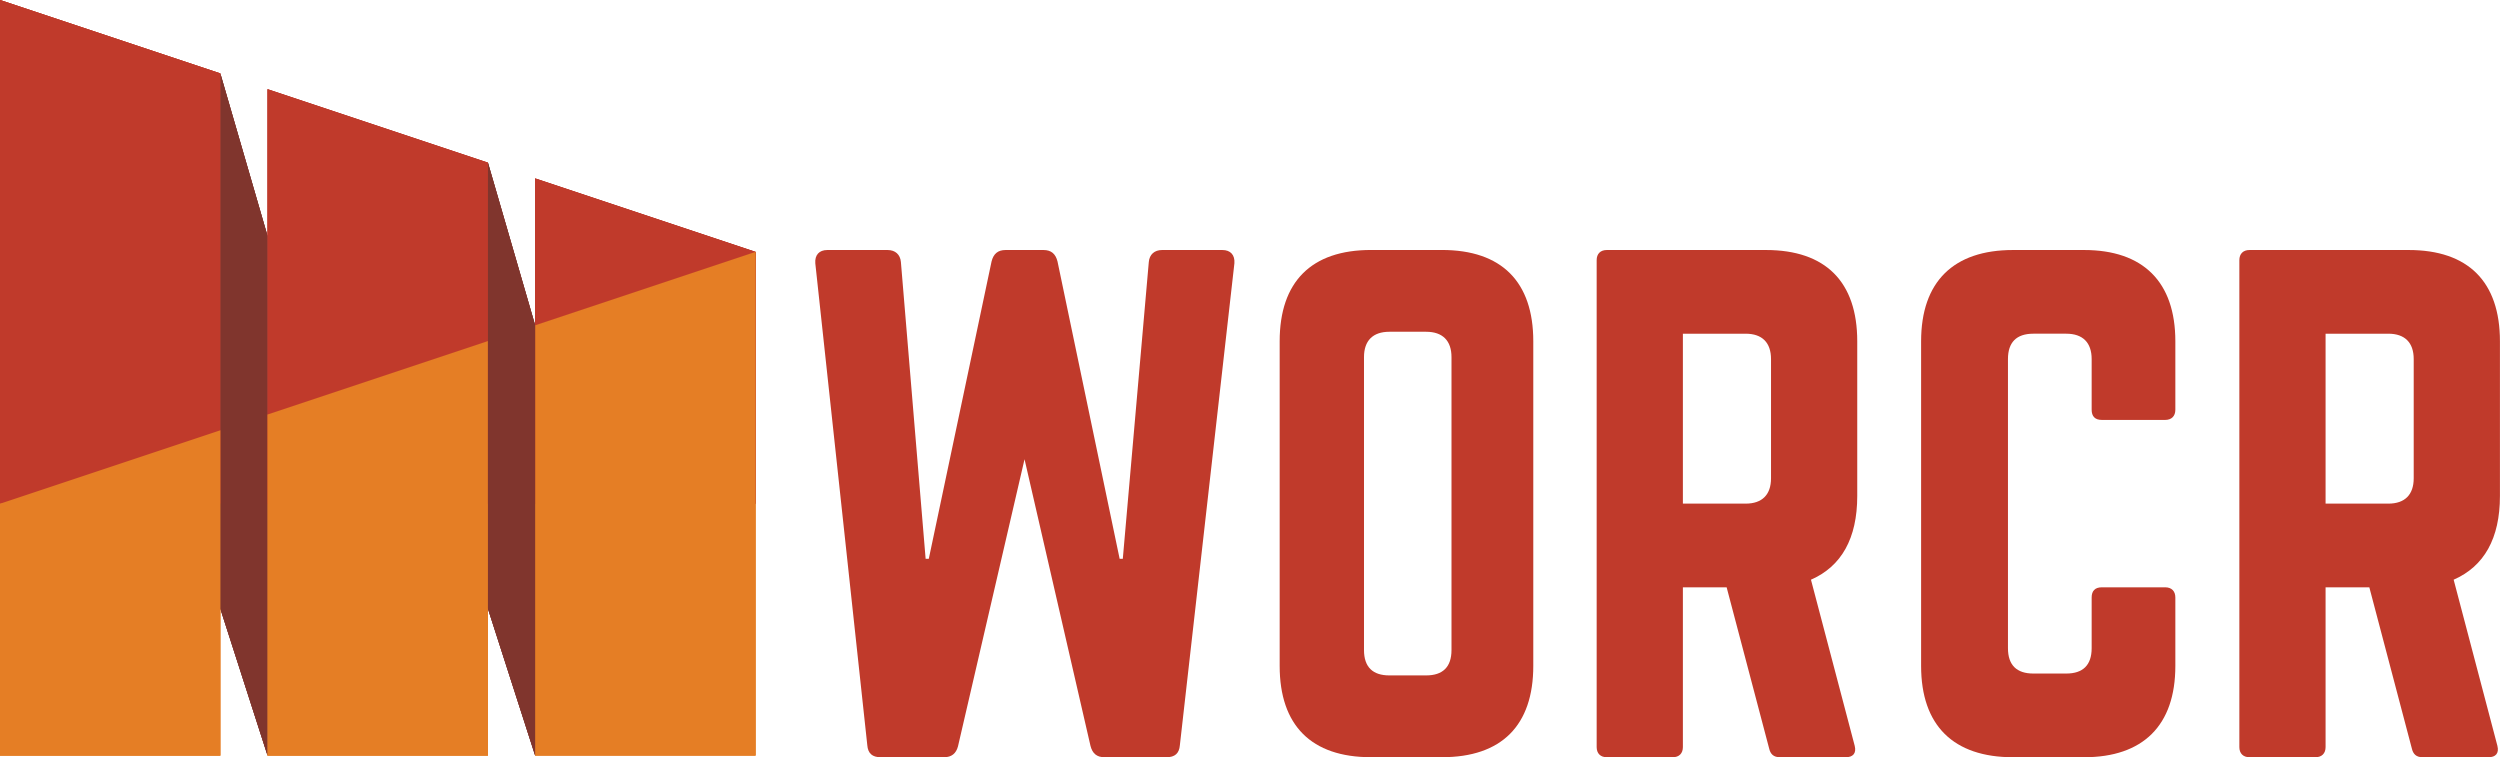 <svg width="397.04mm" height="120.26mm" version="1.1" viewBox="0 0 397.04 120.26" xmlns="http://www.w3.org/2000/svg">
 <g transform="translate(113.07 -88.674)">
  <g transform="translate(-163.35 -16.511)">
   <path d="m135.27 133.52 35 11.666v40h-35v-51.667z" fill="#c03a2b"/>
   <path d="m170.27 145.18-35 11.666v68.334h35v-40z" fill="#e57e25"/>
   <path d="m92.771 225.18v-82.51l-7.5-25.824v85.01z" fill="#80352d"/>
   <path d="m92.771 119.35 35 11.667v54.167h-35v-65.834z" fill="#c03a2b"/>
   <path d="m127.77 159.35-35 11.667v14.167h5.2e-4v25.834h-5.2e-4v14.167h35v-25.834h5.3e-4v-14.167h-5.3e-4z" fill="#e57e25"/>
   <path d="m50.271 105.18 35 11.666v68.334h-35v-80z" fill="#c03a2b"/>
   <path d="m85.271 173.52-35 11.666v40h35v-40z" fill="#e57e25"/>
   <path d="m135.27 225.18v-68.334l-7.5-25.833v70.843z" fill="#80352d"/>
  </g>
  <g transform="translate(-163.35 -16.511)">
   <path d="m135.27 133.52 35 11.666v40h-35v-51.667z" fill="#c03a2b"/>
   <path d="m170.27 145.18-35 11.666v68.334h35v-40z" fill="#e57e25"/>
   <path d="m92.771 225.18v-82.51l-7.5-25.824v85.01z" fill="#80352d"/>
   <path d="m92.771 119.35 35 11.667v54.167h-35v-65.834z" fill="#c03a2b"/>
   <path d="m127.77 159.35-35 11.667v14.167h5.2e-4v25.834h-5.2e-4v14.167h35v-25.834h5.3e-4v-14.167h-5.3e-4z" fill="#e57e25"/>
   <path d="m50.271 105.18 35 11.666v68.334h-35v-80z" fill="#c03a2b"/>
   <path d="m85.271 173.52-35 11.666v40h35v-40z" fill="#e57e25"/>
   <path d="m135.27 225.18v-68.334l-7.5-25.833v70.843z" fill="#80352d"/>
  </g>
  <g transform="translate(-163.35 -16.511)">
   <path d="m135.27 133.52 35 11.666v40h-35v-51.667z" fill="#c03a2b"/>
   <path d="m170.27 145.18-35 11.666v68.334h35v-40z" fill="#e57e25"/>
   <path d="m92.771 225.18v-82.51l-7.5-25.824v85.01z" fill="#80352d"/>
   <path d="m92.771 119.35 35 11.667v54.167h-35v-65.834z" fill="#c03a2b"/>
   <path d="m127.77 159.35-35 11.667v14.167h5.2e-4v25.834h-5.2e-4v14.167h35v-25.834h5.3e-4v-14.167h-5.3e-4z" fill="#e57e25"/>
   <path d="m50.271 105.18 35 11.666v68.334h-35v-80z" fill="#c03a2b"/>
   <path d="m85.271 173.52-35 11.666v40h35v-40z" fill="#e57e25"/>
   <path d="m135.27 225.18v-68.334l-7.5-25.833v70.843z" fill="#80352d"/>
  </g>
  <g fill="#c03a2b">
   <path d="m71.492 128.38c-1.208 0-2.014 0.705-2.115 1.913l-4.128 47.124h-0.503l-9.868-47.225c-0.302-1.208-1.007-1.812-2.215-1.812h-6.042c-1.208 0-1.913 0.604-2.215 1.812l-9.969 47.225h-0.503l-3.927-47.124c-0.101-1.208-0.906-1.913-2.115-1.913h-9.566c-1.309 0-2.014 0.806-1.913 2.115l8.257 76.527c0.101 1.309 0.806 1.913 2.115 1.913h10.069c1.208 0 1.913-0.604 2.215-1.712l10.573-45.614 10.472 45.513c0.302 1.208 1.007 1.812 2.215 1.812h9.868c1.309 0 2.014-0.604 2.115-1.913l8.66-76.527c0.101-1.309-0.604-2.115-1.913-2.115z"/>
   <path d="m90.162 194.43c0 9.465 5.035 14.5 14.5 14.5h11.278c9.465 0 14.5-5.035 14.5-14.5v-51.555c0-9.465-5.035-14.5-14.5-14.5h-11.278c-9.465 0-14.5 5.035-14.5 14.5zm17.42 1.51c-2.618 0-4.028-1.309-4.028-4.028v-46.52c0-2.618 1.41-4.028 4.028-4.028h5.84c2.618 0 4.028 1.41 4.028 4.028v46.52c0 2.719-1.41 4.028-4.028 4.028z"/>
   <path d="m181.89 142.88c0-9.465-5.035-14.5-14.5-14.5h-25.274c-1.007 0-1.611 0.604-1.611 1.611v77.332c0 1.007 0.604 1.611 1.611 1.611h10.472c1.007 0 1.611-0.604 1.611-1.611v-25.375h6.948l6.746 25.576c0.201 0.906 0.705 1.41 1.712 1.41h10.472c1.108 0 1.712-0.604 1.41-1.812l-6.948-26.382c4.833-2.115 7.351-6.545 7.351-13.291zm-27.691 25.777v-26.986h9.969c2.618 0 4.028 1.41 4.028 4.028v18.93c0 2.618-1.41 4.028-4.028 4.028z"/>
   <path d="m232.41 142.88c0-9.465-5.135-14.5-14.5-14.5h-11.278c-9.465 0-14.6 5.035-14.6 14.5v51.555c0 9.465 5.135 14.5 14.6 14.5h11.278c9.364 0 14.5-5.035 14.5-14.5v-10.875c0-1.007-0.604-1.611-1.611-1.611h-10.069c-1.108 0-1.611 0.604-1.611 1.611v8.055c0 2.719-1.41 4.028-4.028 4.028h-5.236c-2.618 0-4.028-1.309-4.028-4.028v-45.916c0-2.618 1.309-4.028 4.028-4.028h5.236c2.618 0 4.028 1.41 4.028 4.028v8.055c0 1.007 0.503 1.611 1.611 1.611h10.069c1.007 0 1.611-0.604 1.611-1.611z"/>
   <path d="m283.96 142.88c0-9.465-5.035-14.5-14.5-14.5h-25.274c-1.007 0-1.611 0.604-1.611 1.611v77.332c0 1.007 0.604 1.611 1.611 1.611h10.472c1.007 0 1.611-0.604 1.611-1.611v-25.375h6.948l6.746 25.576c0.201 0.906 0.705 1.41 1.712 1.41h10.472c1.108 0 1.712-0.604 1.41-1.812l-6.948-26.382c4.833-2.115 7.351-6.545 7.351-13.291zm-27.691 25.777v-26.986h9.969c2.618 0 4.028 1.41 4.028 4.028v18.93c0 2.618-1.41 4.028-4.028 4.028z"/>
  </g>
 </g>
</svg>
